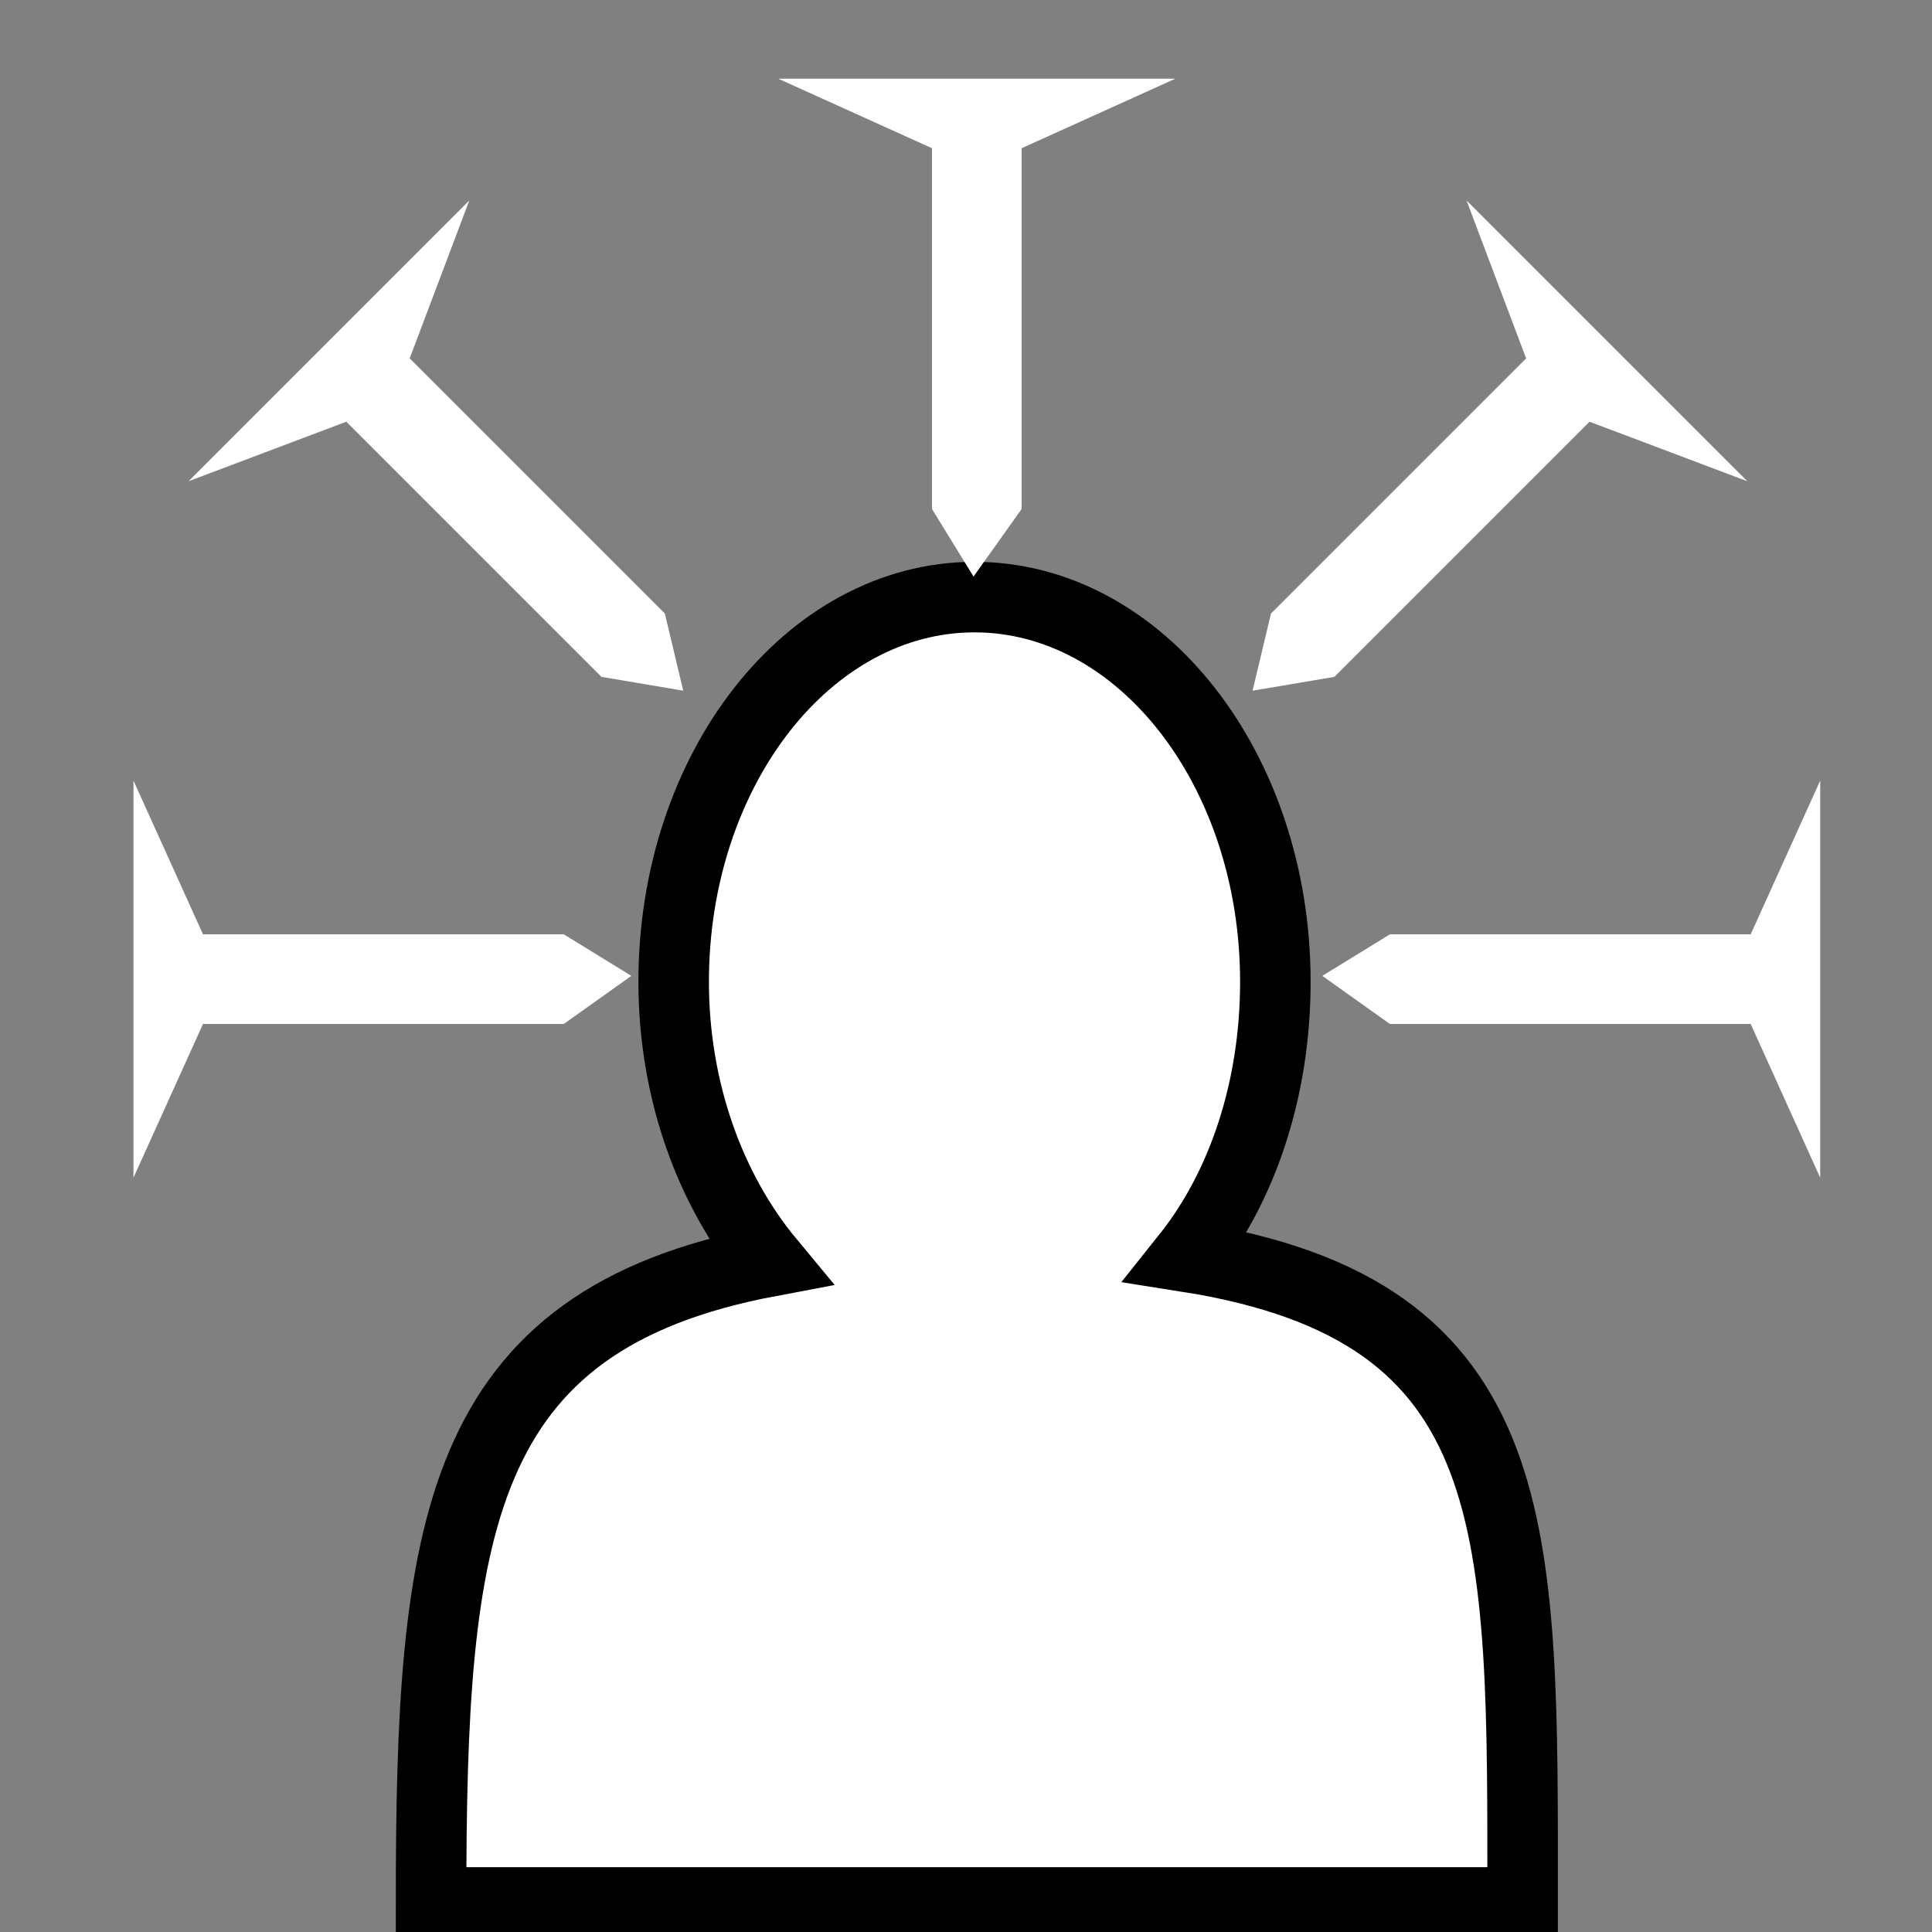<svg viewBox="0 0 512 512" xmlns="http://www.w3.org/2000/svg">

<rect x="0" y="0" width="512" height="512" fill="#808080" stroke="none"/>

<g transform="matrix(18.689,0,0,18.689,1354.627,-4768.015)">
<path d="m -58.664 263.591 c -2.355 0 -4.266 2.443 -4.266 5.454 0 1.563 0.531 2.972 1.356 3.966 -4.471 0.842 -4.796 3.802 -4.796 9.09 h 15.478 c 0 -5.294 0.095 -8.391 -4.763 -9.156 0.79 -0.99 1.257 -2.376 1.257 -3.9 0 -3.01 -1.911 -5.454 -4.266 -5.454 z" fill="#fff" fill-rule="evenodd" stroke="#000"/>
<g transform="translate(-402.357)">
<path d="m 355.685 271.825 1e-05 -5.632 -0.986 2.18 h -5.116 l -0.958 0.589 0.958 0.682 5.116 1e-05 0.986 2.18 z" fill="#fff" fill-rule="evenodd"/>
<path d="m 331.767 271.825 -1e-05 -5.632 0.986 2.18 h 5.116 l 0.958 0.589 -0.958 0.682 -5.116 1e-05 -0.986 2.18 z" fill="#fff" fill-rule="evenodd"/>
</g>
<g transform="translate(-402.567,.442)">
<path d="m 332.757 261.507 3.982 -3.982 -0.845 2.239 3.618 3.618 0.261 1.094 -1.16 -0.196 -3.618 -3.618 -2.239 0.845 z" fill="#fff" fill-rule="evenodd"/>
<path d="m 354.862 261.507 -3.982 -3.982 0.845 2.239 -3.618 3.618 -0.261 1.094 1.16 -0.196 3.618 -3.618 2.239 0.845 z" fill="#fff" fill-rule="evenodd"/>
</g>
<path d="m -55.815 256.24 -5.632 -2e-05 2.18 0.986 -1e-05 5.116 0.589 0.958 0.682 -0.958 v -5.116 l 2.18 -0.986 z" fill="#fff" fill-rule="evenodd"/>
</g>
</svg>
